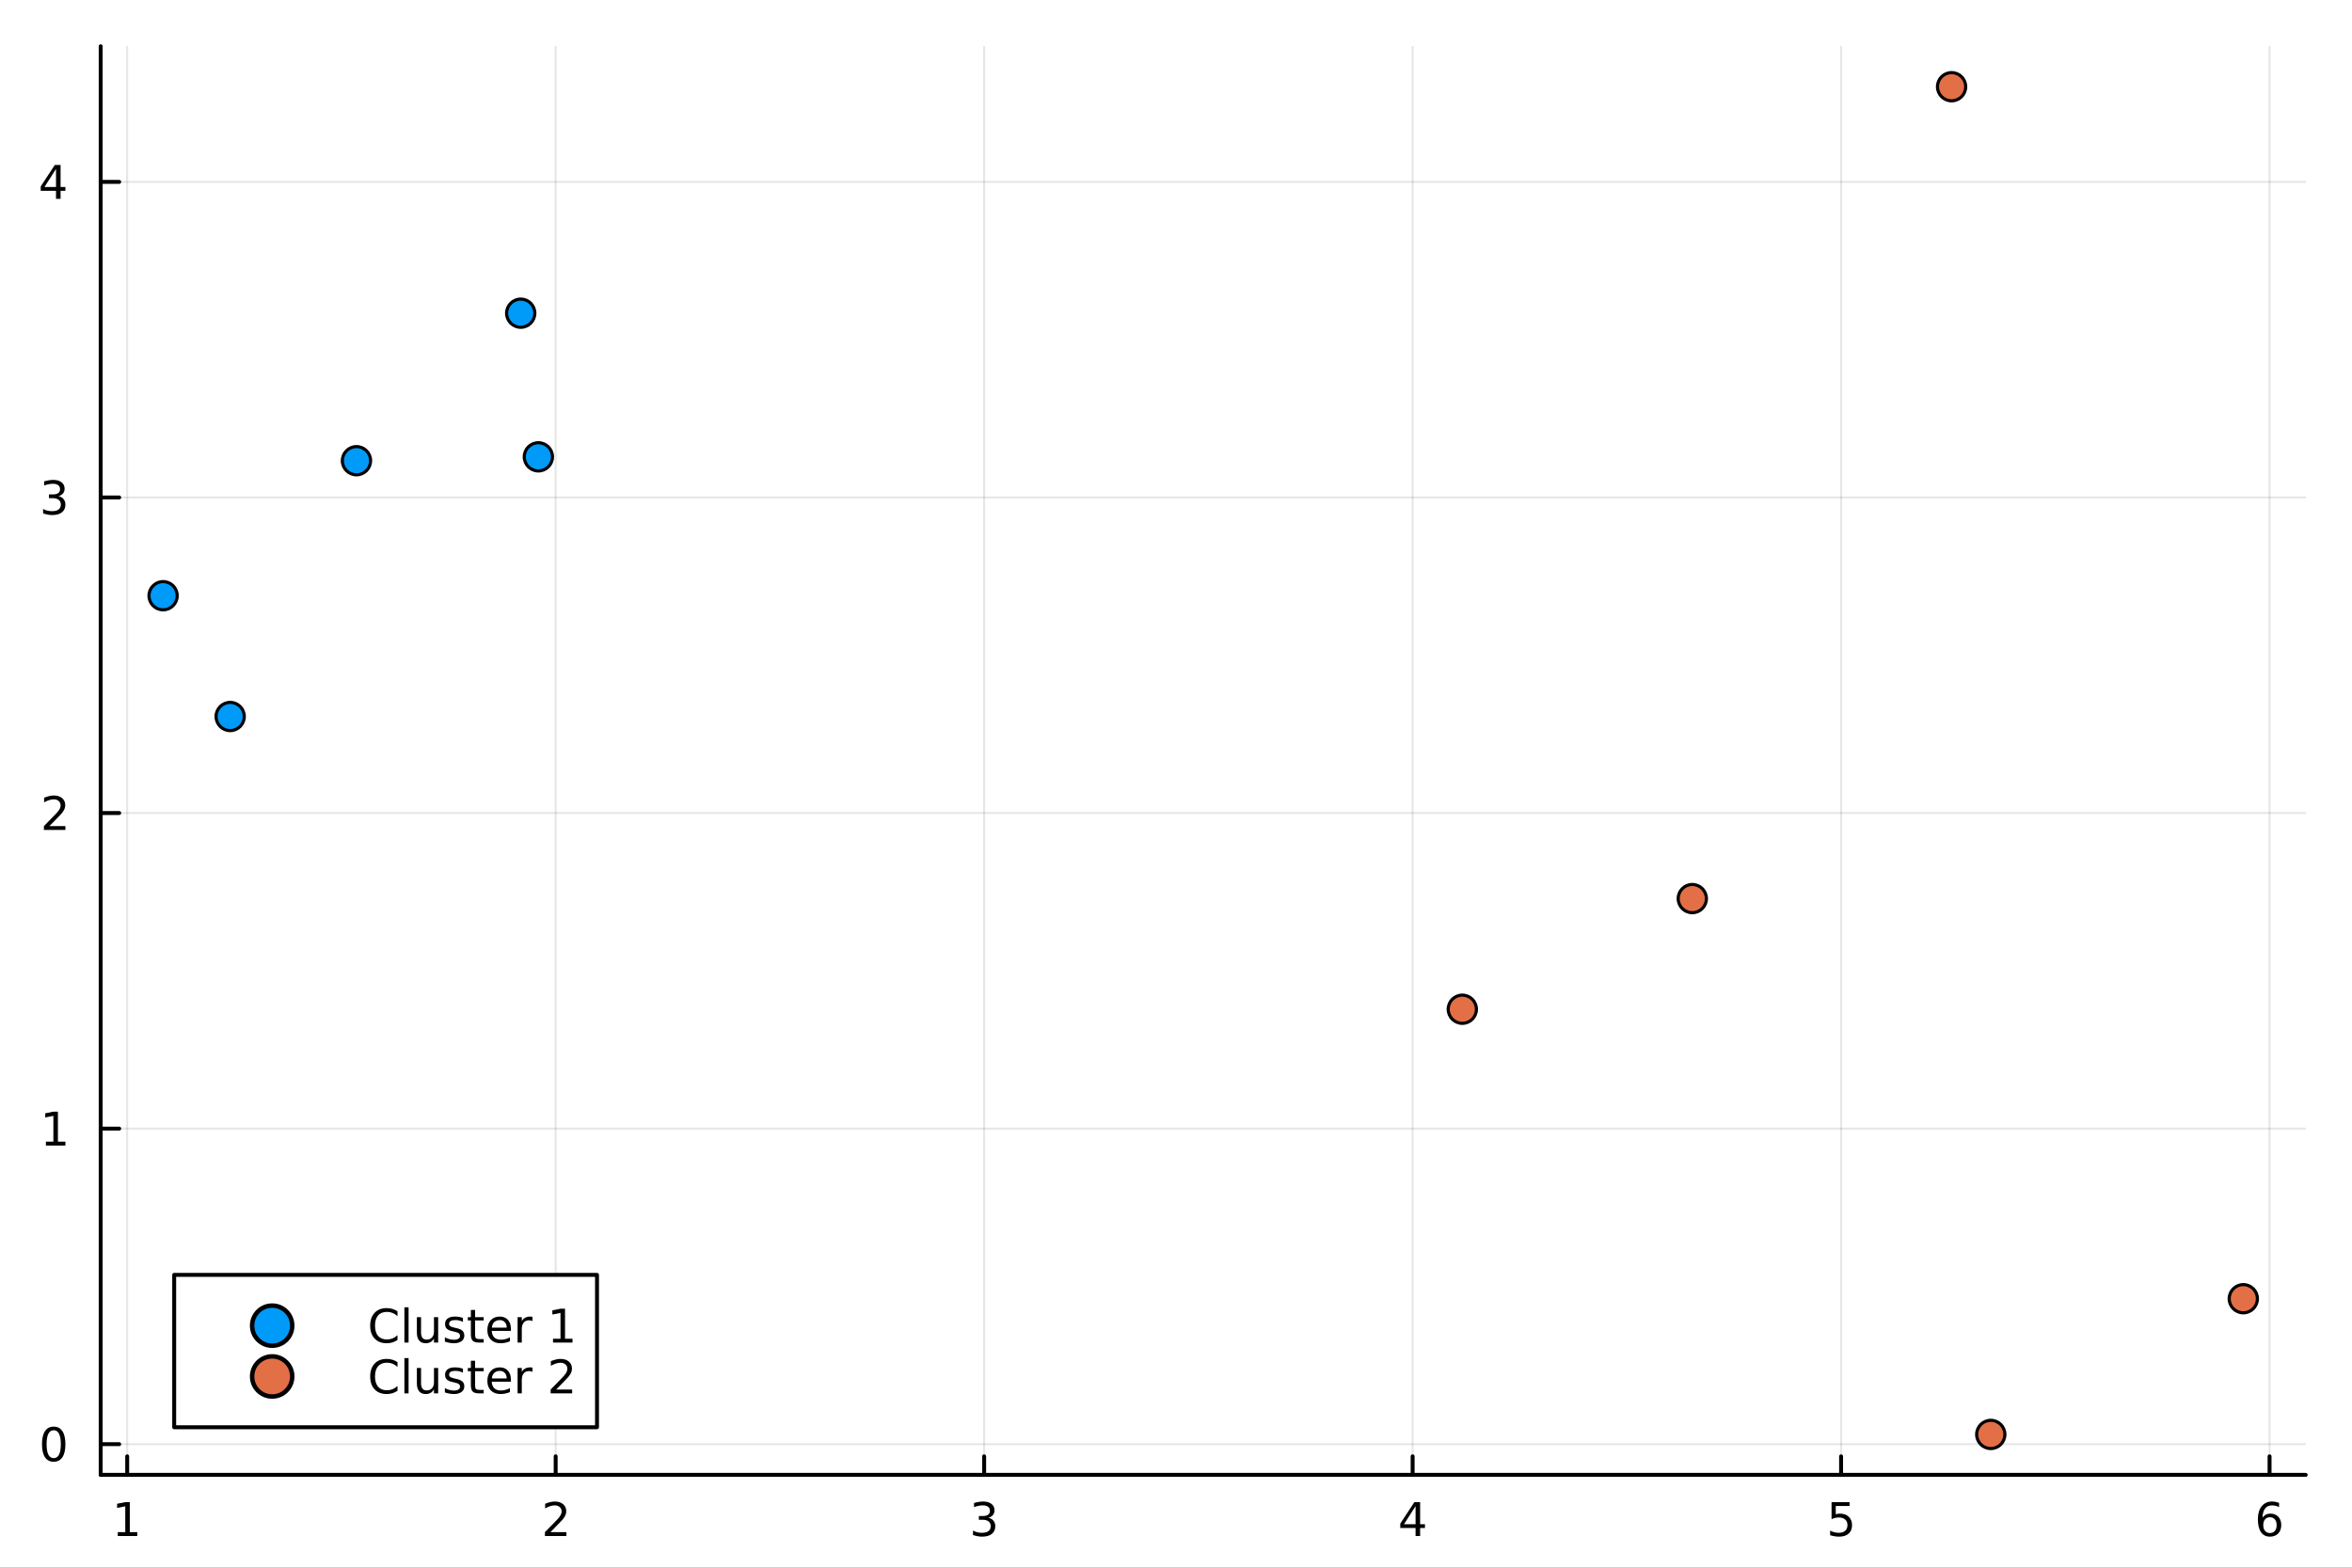 <?xml version="1.0" encoding="utf-8"?>
<svg xmlns="http://www.w3.org/2000/svg" xmlns:xlink="http://www.w3.org/1999/xlink" width="600" height="400" viewBox="0 0 2400 1600">
<rect x="0" y="0" width="2400" height="1600" fill="#333333" stroke="none"/>
<defs>
  <clipPath id="clip850">
    <rect x="0" y="0" width="2400" height="1600"/>
  </clipPath>
</defs>
<path clip-path="url(#clip850)" d="M0 1600 L2400 1600 L2400 0 L0 0  Z" fill="#ffffff" fill-rule="evenodd" fill-opacity="1"/>
<defs>
  <clipPath id="clip851">
    <rect x="480" y="0" width="1681" height="1600"/>
  </clipPath>
</defs>
<path clip-path="url(#clip850)" d="M102.74 1505.26 L2352.76 1505.26 L2352.76 47.244 L102.74 47.244  Z" fill="#ffffff" fill-rule="evenodd" fill-opacity="1"/>
<defs>
  <clipPath id="clip852">
    <rect x="102" y="47" width="2251" height="1459"/>
  </clipPath>
</defs>
<polyline clip-path="url(#clip852)" style="stroke:#000000; stroke-linecap:round; stroke-linejoin:round; stroke-width:2; stroke-opacity:0.1; fill:none" points="129.796,1505.26 129.796,47.244 "/>
<polyline clip-path="url(#clip852)" style="stroke:#000000; stroke-linecap:round; stroke-linejoin:round; stroke-width:2; stroke-opacity:0.1; fill:none" points="567.013,1505.26 567.013,47.244 "/>
<polyline clip-path="url(#clip852)" style="stroke:#000000; stroke-linecap:round; stroke-linejoin:round; stroke-width:2; stroke-opacity:0.1; fill:none" points="1004.23,1505.26 1004.23,47.244 "/>
<polyline clip-path="url(#clip852)" style="stroke:#000000; stroke-linecap:round; stroke-linejoin:round; stroke-width:2; stroke-opacity:0.1; fill:none" points="1441.45,1505.26 1441.45,47.244 "/>
<polyline clip-path="url(#clip852)" style="stroke:#000000; stroke-linecap:round; stroke-linejoin:round; stroke-width:2; stroke-opacity:0.1; fill:none" points="1878.66,1505.26 1878.66,47.244 "/>
<polyline clip-path="url(#clip852)" style="stroke:#000000; stroke-linecap:round; stroke-linejoin:round; stroke-width:2; stroke-opacity:0.1; fill:none" points="2315.88,1505.26 2315.88,47.244 "/>
<polyline clip-path="url(#clip850)" style="stroke:#000000; stroke-linecap:round; stroke-linejoin:round; stroke-width:4; stroke-opacity:1; fill:none" points="102.74,1505.26 2352.76,1505.26 "/>
<polyline clip-path="url(#clip850)" style="stroke:#000000; stroke-linecap:round; stroke-linejoin:round; stroke-width:4; stroke-opacity:1; fill:none" points="129.796,1505.26 129.796,1486.36 "/>
<polyline clip-path="url(#clip850)" style="stroke:#000000; stroke-linecap:round; stroke-linejoin:round; stroke-width:4; stroke-opacity:1; fill:none" points="567.013,1505.26 567.013,1486.36 "/>
<polyline clip-path="url(#clip850)" style="stroke:#000000; stroke-linecap:round; stroke-linejoin:round; stroke-width:4; stroke-opacity:1; fill:none" points="1004.23,1505.26 1004.23,1486.36 "/>
<polyline clip-path="url(#clip850)" style="stroke:#000000; stroke-linecap:round; stroke-linejoin:round; stroke-width:4; stroke-opacity:1; fill:none" points="1441.45,1505.26 1441.45,1486.36 "/>
<polyline clip-path="url(#clip850)" style="stroke:#000000; stroke-linecap:round; stroke-linejoin:round; stroke-width:4; stroke-opacity:1; fill:none" points="1878.66,1505.26 1878.66,1486.36 "/>
<polyline clip-path="url(#clip850)" style="stroke:#000000; stroke-linecap:round; stroke-linejoin:round; stroke-width:4; stroke-opacity:1; fill:none" points="2315.88,1505.26 2315.88,1486.36 "/>
<path clip-path="url(#clip850)" d="M120.178 1563.72 L127.817 1563.72 L127.817 1537.36 L119.507 1539.03 L119.507 1534.77 L127.77 1533.1 L132.446 1533.1 L132.446 1563.72 L140.085 1563.72 L140.085 1567.66 L120.178 1567.66 L120.178 1563.72 Z" fill="#000000" fill-rule="nonzero" fill-opacity="1" /><path clip-path="url(#clip850)" d="M561.666 1563.72 L577.985 1563.72 L577.985 1567.66 L556.041 1567.66 L556.041 1563.72 Q558.703 1560.97 563.286 1556.34 Q567.892 1551.69 569.073 1550.35 Q571.318 1547.82 572.198 1546.09 Q573.101 1544.33 573.101 1542.64 Q573.101 1539.88 571.156 1538.15 Q569.235 1536.41 566.133 1536.41 Q563.934 1536.41 561.48 1537.17 Q559.05 1537.94 556.272 1539.49 L556.272 1534.77 Q559.096 1533.63 561.55 1533.05 Q564.004 1532.47 566.041 1532.47 Q571.411 1532.47 574.605 1535.16 Q577.8 1537.85 577.8 1542.34 Q577.8 1544.47 576.99 1546.39 Q576.203 1548.28 574.096 1550.88 Q573.517 1551.55 570.416 1554.77 Q567.314 1557.96 561.666 1563.72 Z" fill="#000000" fill-rule="nonzero" fill-opacity="1" /><path clip-path="url(#clip850)" d="M1008.48 1549.03 Q1011.83 1549.74 1013.71 1552.01 Q1015.61 1554.28 1015.61 1557.61 Q1015.61 1562.73 1012.09 1565.53 Q1008.57 1568.33 1002.09 1568.33 Q999.912 1568.33 997.598 1567.89 Q995.306 1567.47 992.852 1566.62 L992.852 1562.1 Q994.797 1563.24 997.112 1563.82 Q999.426 1564.4 1001.95 1564.4 Q1006.35 1564.4 1008.64 1562.66 Q1010.95 1560.92 1010.95 1557.61 Q1010.95 1554.56 1008.8 1552.85 Q1006.67 1551.11 1002.85 1551.11 L998.824 1551.11 L998.824 1547.27 L1003.04 1547.27 Q1006.49 1547.27 1008.32 1545.9 Q1010.14 1544.51 1010.14 1541.92 Q1010.14 1539.26 1008.25 1537.85 Q1006.37 1536.41 1002.85 1536.41 Q1000.93 1536.41 998.732 1536.83 Q996.533 1537.24 993.894 1538.12 L993.894 1533.96 Q996.556 1533.22 998.871 1532.85 Q1001.21 1532.47 1003.27 1532.47 Q1008.59 1532.47 1011.69 1534.91 Q1014.8 1537.31 1014.8 1541.43 Q1014.8 1544.3 1013.15 1546.29 Q1011.51 1548.26 1008.48 1549.03 Z" fill="#000000" fill-rule="nonzero" fill-opacity="1" /><path clip-path="url(#clip850)" d="M1444.46 1537.17 L1432.65 1555.62 L1444.46 1555.62 L1444.46 1537.17 M1443.23 1533.1 L1449.11 1533.1 L1449.11 1555.62 L1454.04 1555.62 L1454.04 1559.51 L1449.11 1559.51 L1449.11 1567.66 L1444.46 1567.66 L1444.46 1559.51 L1428.85 1559.51 L1428.85 1555 L1443.23 1533.1 Z" fill="#000000" fill-rule="nonzero" fill-opacity="1" /><path clip-path="url(#clip850)" d="M1868.94 1533.1 L1887.3 1533.1 L1887.3 1537.04 L1873.22 1537.04 L1873.22 1545.51 Q1874.24 1545.16 1875.26 1545 Q1876.28 1544.81 1877.3 1544.81 Q1883.08 1544.81 1886.46 1547.98 Q1889.84 1551.16 1889.84 1556.57 Q1889.84 1562.15 1886.37 1565.25 Q1882.9 1568.33 1876.58 1568.33 Q1874.4 1568.33 1872.14 1567.96 Q1869.89 1567.59 1867.48 1566.85 L1867.48 1562.15 Q1869.57 1563.28 1871.79 1563.84 Q1874.01 1564.4 1876.49 1564.4 Q1880.49 1564.4 1882.83 1562.29 Q1885.17 1560.18 1885.17 1556.57 Q1885.17 1552.96 1882.83 1550.85 Q1880.49 1548.75 1876.49 1548.75 Q1874.61 1548.75 1872.74 1549.16 Q1870.89 1549.58 1868.94 1550.46 L1868.94 1533.1 Z" fill="#000000" fill-rule="nonzero" fill-opacity="1" /><path clip-path="url(#clip850)" d="M2316.29 1548.52 Q2313.14 1548.52 2311.29 1550.67 Q2309.46 1552.82 2309.46 1556.57 Q2309.46 1560.3 2311.29 1562.47 Q2313.14 1564.63 2316.29 1564.63 Q2319.43 1564.63 2321.26 1562.47 Q2323.11 1560.3 2323.11 1556.57 Q2323.11 1552.82 2321.26 1550.67 Q2319.43 1548.52 2316.29 1548.52 M2325.57 1533.86 L2325.57 1538.12 Q2323.81 1537.29 2322 1536.85 Q2320.22 1536.41 2318.46 1536.41 Q2313.83 1536.41 2311.38 1539.53 Q2308.95 1542.66 2308.6 1548.98 Q2309.97 1546.97 2312.03 1545.9 Q2314.09 1544.81 2316.56 1544.81 Q2321.77 1544.81 2324.78 1547.98 Q2327.81 1551.13 2327.81 1556.57 Q2327.81 1561.9 2324.66 1565.11 Q2321.52 1568.33 2316.29 1568.33 Q2310.29 1568.33 2307.12 1563.75 Q2303.95 1559.14 2303.95 1550.41 Q2303.95 1542.22 2307.84 1537.36 Q2311.72 1532.47 2318.28 1532.47 Q2320.04 1532.47 2321.82 1532.82 Q2323.62 1533.17 2325.57 1533.86 Z" fill="#000000" fill-rule="nonzero" fill-opacity="1" /><path clip-path="url(#clip850)" d="M1209.57 1602.6 L1216.48 1602.6 L1228.29 1620.27 L1240.16 1602.6 L1247.07 1602.6 L1231.79 1625.42 L1248.09 1650.12 L1241.18 1650.12 L1227.81 1629.91 L1214.35 1650.12 L1207.41 1650.12 L1224.37 1624.76 L1209.57 1602.6 Z" fill="#000000" fill-rule="nonzero" fill-opacity="1" /><polyline clip-path="url(#clip852)" style="stroke:#000000; stroke-linecap:round; stroke-linejoin:round; stroke-width:2; stroke-opacity:0.1; fill:none" points="102.74,1473.93 2352.76,1473.93 "/>
<polyline clip-path="url(#clip852)" style="stroke:#000000; stroke-linecap:round; stroke-linejoin:round; stroke-width:2; stroke-opacity:0.1; fill:none" points="102.74,1151.86 2352.76,1151.86 "/>
<polyline clip-path="url(#clip852)" style="stroke:#000000; stroke-linecap:round; stroke-linejoin:round; stroke-width:2; stroke-opacity:0.1; fill:none" points="102.74,829.785 2352.76,829.785 "/>
<polyline clip-path="url(#clip852)" style="stroke:#000000; stroke-linecap:round; stroke-linejoin:round; stroke-width:2; stroke-opacity:0.1; fill:none" points="102.74,507.71 2352.76,507.71 "/>
<polyline clip-path="url(#clip852)" style="stroke:#000000; stroke-linecap:round; stroke-linejoin:round; stroke-width:2; stroke-opacity:0.1; fill:none" points="102.74,185.636 2352.76,185.636 "/>
<polyline clip-path="url(#clip850)" style="stroke:#000000; stroke-linecap:round; stroke-linejoin:round; stroke-width:4; stroke-opacity:1; fill:none" points="102.74,1505.26 102.74,47.244 "/>
<polyline clip-path="url(#clip850)" style="stroke:#000000; stroke-linecap:round; stroke-linejoin:round; stroke-width:4; stroke-opacity:1; fill:none" points="102.74,1473.93 121.638,1473.93 "/>
<polyline clip-path="url(#clip850)" style="stroke:#000000; stroke-linecap:round; stroke-linejoin:round; stroke-width:4; stroke-opacity:1; fill:none" points="102.74,1151.86 121.638,1151.86 "/>
<polyline clip-path="url(#clip850)" style="stroke:#000000; stroke-linecap:round; stroke-linejoin:round; stroke-width:4; stroke-opacity:1; fill:none" points="102.74,829.785 121.638,829.785 "/>
<polyline clip-path="url(#clip850)" style="stroke:#000000; stroke-linecap:round; stroke-linejoin:round; stroke-width:4; stroke-opacity:1; fill:none" points="102.74,507.71 121.638,507.71 "/>
<polyline clip-path="url(#clip850)" style="stroke:#000000; stroke-linecap:round; stroke-linejoin:round; stroke-width:4; stroke-opacity:1; fill:none" points="102.74,185.636 121.638,185.636 "/>
<path clip-path="url(#clip850)" d="M54.796 1459.73 Q51.185 1459.73 49.356 1463.3 Q47.55 1466.84 47.55 1473.97 Q47.55 1481.07 49.356 1484.64 Q51.185 1488.18 54.796 1488.18 Q58.43 1488.18 60.236 1484.64 Q62.064 1481.07 62.064 1473.97 Q62.064 1466.84 60.236 1463.3 Q58.43 1459.73 54.796 1459.73 M54.796 1456.03 Q60.606 1456.03 63.661 1460.63 Q66.74 1465.22 66.74 1473.97 Q66.74 1482.69 63.661 1487.3 Q60.606 1491.88 54.796 1491.88 Q48.986 1491.88 45.907 1487.3 Q42.851 1482.69 42.851 1473.97 Q42.851 1465.22 45.907 1460.63 Q48.986 1456.03 54.796 1456.03 Z" fill="#000000" fill-rule="nonzero" fill-opacity="1" /><path clip-path="url(#clip850)" d="M46.833 1165.2 L54.472 1165.2 L54.472 1138.84 L46.162 1140.5 L46.162 1136.25 L54.425 1134.58 L59.101 1134.58 L59.101 1165.2 L66.74 1165.2 L66.74 1169.14 L46.833 1169.14 L46.833 1165.2 Z" fill="#000000" fill-rule="nonzero" fill-opacity="1" /><path clip-path="url(#clip850)" d="M50.421 843.13 L66.74 843.13 L66.74 847.065 L44.796 847.065 L44.796 843.13 Q47.458 840.375 52.041 835.745 Q56.648 831.093 57.828 829.75 Q60.074 827.227 60.953 825.491 Q61.856 823.732 61.856 822.042 Q61.856 819.287 59.911 817.551 Q57.99 815.815 54.888 815.815 Q52.689 815.815 50.236 816.579 Q47.805 817.343 45.027 818.894 L45.027 814.171 Q47.851 813.037 50.305 812.458 Q52.759 811.88 54.796 811.88 Q60.166 811.88 63.361 814.565 Q66.555 817.25 66.555 821.741 Q66.555 823.87 65.745 825.792 Q64.958 827.69 62.851 830.282 Q62.273 830.954 59.171 834.171 Q56.069 837.366 50.421 843.13 Z" fill="#000000" fill-rule="nonzero" fill-opacity="1" /><path clip-path="url(#clip850)" d="M59.611 506.356 Q62.967 507.074 64.842 509.342 Q66.74 511.611 66.74 514.944 Q66.74 520.06 63.222 522.861 Q59.703 525.662 53.222 525.662 Q51.046 525.662 48.731 525.222 Q46.439 524.805 43.986 523.949 L43.986 519.435 Q45.93 520.569 48.245 521.148 Q50.56 521.727 53.083 521.727 Q57.481 521.727 59.773 519.991 Q62.087 518.254 62.087 514.944 Q62.087 511.889 59.935 510.176 Q57.805 508.44 53.986 508.44 L49.958 508.44 L49.958 504.597 L54.171 504.597 Q57.62 504.597 59.449 503.231 Q61.277 501.842 61.277 499.25 Q61.277 496.588 59.379 495.176 Q57.504 493.741 53.986 493.741 Q52.064 493.741 49.865 494.157 Q47.666 494.574 45.027 495.454 L45.027 491.287 Q47.689 490.546 50.004 490.176 Q52.342 489.805 54.402 489.805 Q59.726 489.805 62.828 492.236 Q65.93 494.643 65.93 498.764 Q65.93 501.634 64.287 503.625 Q62.643 505.592 59.611 506.356 Z" fill="#000000" fill-rule="nonzero" fill-opacity="1" /><path clip-path="url(#clip850)" d="M57.157 172.43 L45.351 190.879 L57.157 190.879 L57.157 172.43 M55.93 168.356 L61.81 168.356 L61.81 190.879 L66.74 190.879 L66.74 194.768 L61.81 194.768 L61.81 202.916 L57.157 202.916 L57.157 194.768 L41.555 194.768 L41.555 190.254 L55.93 168.356 Z" fill="#000000" fill-rule="nonzero" fill-opacity="1" /><path clip-path="url(#clip850)" d="M-56.221 796.288 L-56.221 789.381 L-36.678 776.204 L-56.221 763.123 L-56.221 756.216 L-31.331 773.021 L-8.701 773.021 L-8.701 779.483 L-31.331 779.483 L-56.221 796.288 Z" fill="#000000" fill-rule="nonzero" fill-opacity="1" /><circle clip-path="url(#clip852)" cx="166.42" cy="607.991" r="14.4" fill="#009af9" fill-rule="evenodd" fill-opacity="1" stroke="#000000" stroke-opacity="1" stroke-width="3.2"/>
<circle clip-path="url(#clip852)" cx="363.741" cy="470.204" r="14.4" fill="#009af9" fill-rule="evenodd" fill-opacity="1" stroke="#000000" stroke-opacity="1" stroke-width="3.2"/>
<circle clip-path="url(#clip852)" cx="531.342" cy="319.651" r="14.4" fill="#009af9" fill-rule="evenodd" fill-opacity="1" stroke="#000000" stroke-opacity="1" stroke-width="3.2"/>
<circle clip-path="url(#clip852)" cx="549.36" cy="466.258" r="14.4" fill="#009af9" fill-rule="evenodd" fill-opacity="1" stroke="#000000" stroke-opacity="1" stroke-width="3.2"/>
<circle clip-path="url(#clip852)" cx="234.873" cy="731.264" r="14.4" fill="#009af9" fill-rule="evenodd" fill-opacity="1" stroke="#000000" stroke-opacity="1" stroke-width="3.2"/>
<circle clip-path="url(#clip852)" cx="2289.08" cy="1325.49" r="14.4" fill="#e26f46" fill-rule="evenodd" fill-opacity="1" stroke="#000000" stroke-opacity="1" stroke-width="3.2"/>
<circle clip-path="url(#clip852)" cx="2031.4" cy="1464" r="14.4" fill="#e26f46" fill-rule="evenodd" fill-opacity="1" stroke="#000000" stroke-opacity="1" stroke-width="3.2"/>
<circle clip-path="url(#clip852)" cx="1492.16" cy="1030.03" r="14.4" fill="#e26f46" fill-rule="evenodd" fill-opacity="1" stroke="#000000" stroke-opacity="1" stroke-width="3.2"/>
<circle clip-path="url(#clip852)" cx="1991.42" cy="88.509" r="14.4" fill="#e26f46" fill-rule="evenodd" fill-opacity="1" stroke="#000000" stroke-opacity="1" stroke-width="3.2"/>
<circle clip-path="url(#clip852)" cx="1726.84" cy="917.113" r="14.4" fill="#e26f46" fill-rule="evenodd" fill-opacity="1" stroke="#000000" stroke-opacity="1" stroke-width="3.2"/>
<path clip-path="url(#clip850)" d="M177.741 1456.66 L609.199 1456.66 L609.199 1301.14 L177.741 1301.14  Z" fill="#ffffff" fill-rule="evenodd" fill-opacity="1"/>
<polyline clip-path="url(#clip850)" style="stroke:#000000; stroke-linecap:round; stroke-linejoin:round; stroke-width:4; stroke-opacity:1; fill:none" points="177.741,1456.66 609.199,1456.66 609.199,1301.14 177.741,1301.14 177.741,1456.66 "/>
<circle clip-path="url(#clip850)" cx="277.741" cy="1352.98" r="20.48" fill="#009af9" fill-rule="evenodd" fill-opacity="1" stroke="#000000" stroke-opacity="1" stroke-width="4.551"/>
<path clip-path="url(#clip850)" d="M405.612 1338.36 L405.612 1343.29 Q403.251 1341.09 400.566 1340 Q397.904 1338.92 394.895 1338.92 Q388.969 1338.92 385.821 1342.55 Q382.673 1346.16 382.673 1353.01 Q382.673 1359.84 385.821 1363.48 Q388.969 1367.09 394.895 1367.09 Q397.904 1367.09 400.566 1366 Q403.251 1364.91 405.612 1362.71 L405.612 1367.6 Q403.159 1369.26 400.404 1370.1 Q397.673 1370.93 394.617 1370.93 Q386.77 1370.93 382.256 1366.14 Q377.742 1361.32 377.742 1353.01 Q377.742 1344.68 382.256 1339.89 Q386.77 1335.07 394.617 1335.07 Q397.719 1335.07 400.45 1335.91 Q403.205 1336.72 405.612 1338.36 Z" fill="#000000" fill-rule="nonzero" fill-opacity="1" /><path clip-path="url(#clip850)" d="M412.649 1334.24 L416.909 1334.24 L416.909 1370.26 L412.649 1370.26 L412.649 1334.24 Z" fill="#000000" fill-rule="nonzero" fill-opacity="1" /><path clip-path="url(#clip850)" d="M425.381 1360.03 L425.381 1344.33 L429.64 1344.33 L429.64 1359.87 Q429.64 1363.55 431.075 1365.4 Q432.51 1367.23 435.381 1367.23 Q438.83 1367.23 440.82 1365.03 Q442.834 1362.83 442.834 1359.03 L442.834 1344.33 L447.094 1344.33 L447.094 1370.26 L442.834 1370.26 L442.834 1366.28 Q441.283 1368.64 439.223 1369.8 Q437.186 1370.93 434.478 1370.93 Q430.01 1370.93 427.696 1368.15 Q425.381 1365.38 425.381 1360.03 M436.098 1343.71 L436.098 1343.71 Z" fill="#000000" fill-rule="nonzero" fill-opacity="1" /><path clip-path="url(#clip850)" d="M472.394 1345.1 L472.394 1349.13 Q470.589 1348.2 468.644 1347.74 Q466.7 1347.27 464.617 1347.27 Q461.445 1347.27 459.848 1348.25 Q458.274 1349.22 458.274 1351.16 Q458.274 1352.64 459.408 1353.5 Q460.543 1354.33 463.968 1355.1 L465.427 1355.42 Q469.964 1356.39 471.862 1358.18 Q473.783 1359.94 473.783 1363.11 Q473.783 1366.72 470.913 1368.82 Q468.066 1370.93 463.066 1370.93 Q460.982 1370.93 458.714 1370.51 Q456.469 1370.12 453.969 1369.31 L453.969 1364.91 Q456.33 1366.14 458.621 1366.76 Q460.913 1367.37 463.158 1367.37 Q466.168 1367.37 467.788 1366.35 Q469.408 1365.31 469.408 1363.43 Q469.408 1361.69 468.228 1360.77 Q467.07 1359.84 463.112 1358.99 L461.631 1358.64 Q457.672 1357.81 455.913 1356.09 Q454.154 1354.36 454.154 1351.35 Q454.154 1347.69 456.746 1345.7 Q459.339 1343.71 464.107 1343.71 Q466.468 1343.71 468.552 1344.06 Q470.635 1344.4 472.394 1345.1 Z" fill="#000000" fill-rule="nonzero" fill-opacity="1" /><path clip-path="url(#clip850)" d="M484.779 1336.97 L484.779 1344.33 L493.552 1344.33 L493.552 1347.64 L484.779 1347.64 L484.779 1361.72 Q484.779 1364.89 485.635 1365.79 Q486.515 1366.69 489.177 1366.69 L493.552 1366.69 L493.552 1370.26 L489.177 1370.26 Q484.246 1370.26 482.371 1368.43 Q480.496 1366.58 480.496 1361.72 L480.496 1347.64 L477.371 1347.64 L477.371 1344.33 L480.496 1344.33 L480.496 1336.97 L484.779 1336.97 Z" fill="#000000" fill-rule="nonzero" fill-opacity="1" /><path clip-path="url(#clip850)" d="M521.329 1356.23 L521.329 1358.31 L501.746 1358.31 Q502.024 1362.71 504.385 1365.03 Q506.769 1367.32 511.005 1367.32 Q513.459 1367.32 515.751 1366.72 Q518.065 1366.12 520.334 1364.91 L520.334 1368.94 Q518.042 1369.91 515.635 1370.42 Q513.227 1370.93 510.751 1370.93 Q504.547 1370.93 500.913 1367.32 Q497.302 1363.71 497.302 1357.55 Q497.302 1351.19 500.728 1347.46 Q504.177 1343.71 510.01 1343.71 Q515.241 1343.71 518.274 1347.09 Q521.329 1350.44 521.329 1356.23 M517.07 1354.98 Q517.024 1351.49 515.102 1349.4 Q513.204 1347.32 510.056 1347.32 Q506.491 1347.32 504.339 1349.33 Q502.209 1351.35 501.885 1355 L517.07 1354.98 Z" fill="#000000" fill-rule="nonzero" fill-opacity="1" /><path clip-path="url(#clip850)" d="M543.343 1348.31 Q542.625 1347.9 541.769 1347.71 Q540.936 1347.5 539.917 1347.5 Q536.306 1347.5 534.362 1349.87 Q532.44 1352.2 532.44 1356.6 L532.44 1370.26 L528.158 1370.26 L528.158 1344.33 L532.44 1344.33 L532.44 1348.36 Q533.783 1346 535.936 1344.87 Q538.088 1343.71 541.167 1343.71 Q541.607 1343.71 542.139 1343.78 Q542.672 1343.82 543.32 1343.94 L543.343 1348.31 Z" fill="#000000" fill-rule="nonzero" fill-opacity="1" /><path clip-path="url(#clip850)" d="M564.292 1366.32 L571.931 1366.32 L571.931 1339.96 L563.621 1341.63 L563.621 1337.37 L571.885 1335.7 L576.56 1335.7 L576.56 1366.32 L584.199 1366.32 L584.199 1370.26 L564.292 1370.26 L564.292 1366.32 Z" fill="#000000" fill-rule="nonzero" fill-opacity="1" /><circle clip-path="url(#clip850)" cx="277.741" cy="1404.82" r="20.48" fill="#e26f46" fill-rule="evenodd" fill-opacity="1" stroke="#000000" stroke-opacity="1" stroke-width="4.551"/>
<path clip-path="url(#clip850)" d="M405.612 1390.2 L405.612 1395.13 Q403.251 1392.93 400.566 1391.84 Q397.904 1390.76 394.895 1390.76 Q388.969 1390.76 385.821 1394.39 Q382.673 1398 382.673 1404.85 Q382.673 1411.68 385.821 1415.32 Q388.969 1418.93 394.895 1418.93 Q397.904 1418.93 400.566 1417.84 Q403.251 1416.75 405.612 1414.55 L405.612 1419.44 Q403.159 1421.1 400.404 1421.94 Q397.673 1422.77 394.617 1422.77 Q386.77 1422.77 382.256 1417.98 Q377.742 1413.16 377.742 1404.85 Q377.742 1396.52 382.256 1391.73 Q386.77 1386.91 394.617 1386.91 Q397.719 1386.91 400.45 1387.75 Q403.205 1388.56 405.612 1390.2 Z" fill="#000000" fill-rule="nonzero" fill-opacity="1" /><path clip-path="url(#clip850)" d="M412.649 1386.08 L416.909 1386.08 L416.909 1422.1 L412.649 1422.1 L412.649 1386.08 Z" fill="#000000" fill-rule="nonzero" fill-opacity="1" /><path clip-path="url(#clip850)" d="M425.381 1411.87 L425.381 1396.17 L429.64 1396.17 L429.64 1411.71 Q429.64 1415.39 431.075 1417.24 Q432.51 1419.07 435.381 1419.07 Q438.83 1419.07 440.82 1416.87 Q442.834 1414.67 442.834 1410.87 L442.834 1396.17 L447.094 1396.17 L447.094 1422.1 L442.834 1422.1 L442.834 1418.12 Q441.283 1420.48 439.223 1421.64 Q437.186 1422.77 434.478 1422.77 Q430.01 1422.77 427.696 1419.99 Q425.381 1417.22 425.381 1411.87 M436.098 1395.55 L436.098 1395.55 Z" fill="#000000" fill-rule="nonzero" fill-opacity="1" /><path clip-path="url(#clip850)" d="M472.394 1396.94 L472.394 1400.97 Q470.589 1400.04 468.644 1399.58 Q466.7 1399.11 464.617 1399.11 Q461.445 1399.11 459.848 1400.09 Q458.274 1401.06 458.274 1403 Q458.274 1404.48 459.408 1405.34 Q460.543 1406.17 463.968 1406.94 L465.427 1407.26 Q469.964 1408.23 471.862 1410.02 Q473.783 1411.78 473.783 1414.95 Q473.783 1418.56 470.913 1420.66 Q468.066 1422.77 463.066 1422.77 Q460.982 1422.77 458.714 1422.35 Q456.469 1421.96 453.969 1421.15 L453.969 1416.75 Q456.33 1417.98 458.621 1418.6 Q460.913 1419.21 463.158 1419.21 Q466.168 1419.21 467.788 1418.19 Q469.408 1417.15 469.408 1415.27 Q469.408 1413.53 468.228 1412.61 Q467.07 1411.68 463.112 1410.83 L461.631 1410.48 Q457.672 1409.65 455.913 1407.93 Q454.154 1406.2 454.154 1403.19 Q454.154 1399.53 456.746 1397.54 Q459.339 1395.55 464.107 1395.55 Q466.468 1395.55 468.552 1395.9 Q470.635 1396.24 472.394 1396.94 Z" fill="#000000" fill-rule="nonzero" fill-opacity="1" /><path clip-path="url(#clip850)" d="M484.779 1388.81 L484.779 1396.17 L493.552 1396.17 L493.552 1399.48 L484.779 1399.48 L484.779 1413.56 Q484.779 1416.73 485.635 1417.63 Q486.515 1418.53 489.177 1418.53 L493.552 1418.53 L493.552 1422.1 L489.177 1422.1 Q484.246 1422.1 482.371 1420.27 Q480.496 1418.42 480.496 1413.56 L480.496 1399.48 L477.371 1399.48 L477.371 1396.17 L480.496 1396.17 L480.496 1388.81 L484.779 1388.81 Z" fill="#000000" fill-rule="nonzero" fill-opacity="1" /><path clip-path="url(#clip850)" d="M521.329 1408.07 L521.329 1410.15 L501.746 1410.15 Q502.024 1414.55 504.385 1416.87 Q506.769 1419.16 511.005 1419.16 Q513.459 1419.16 515.751 1418.56 Q518.065 1417.96 520.334 1416.75 L520.334 1420.78 Q518.042 1421.75 515.635 1422.26 Q513.227 1422.77 510.751 1422.77 Q504.547 1422.77 500.913 1419.16 Q497.302 1415.55 497.302 1409.39 Q497.302 1403.03 500.728 1399.3 Q504.177 1395.55 510.01 1395.55 Q515.241 1395.55 518.274 1398.93 Q521.329 1402.28 521.329 1408.07 M517.07 1406.82 Q517.024 1403.33 515.102 1401.24 Q513.204 1399.16 510.056 1399.16 Q506.491 1399.16 504.339 1401.17 Q502.209 1403.19 501.885 1406.84 L517.07 1406.82 Z" fill="#000000" fill-rule="nonzero" fill-opacity="1" /><path clip-path="url(#clip850)" d="M543.343 1400.15 Q542.625 1399.74 541.769 1399.55 Q540.936 1399.34 539.917 1399.34 Q536.306 1399.34 534.362 1401.71 Q532.44 1404.04 532.44 1408.44 L532.44 1422.1 L528.158 1422.1 L528.158 1396.17 L532.44 1396.17 L532.44 1400.2 Q533.783 1397.84 535.936 1396.71 Q538.088 1395.55 541.167 1395.55 Q541.607 1395.55 542.139 1395.62 Q542.672 1395.66 543.32 1395.78 L543.343 1400.15 Z" fill="#000000" fill-rule="nonzero" fill-opacity="1" /><path clip-path="url(#clip850)" d="M567.51 1418.16 L583.829 1418.16 L583.829 1422.1 L561.885 1422.1 L561.885 1418.16 Q564.547 1415.41 569.13 1410.78 Q573.736 1406.13 574.917 1404.78 Q577.162 1402.26 578.042 1400.53 Q578.945 1398.77 578.945 1397.08 Q578.945 1394.32 577 1392.59 Q575.079 1390.85 571.977 1390.85 Q569.778 1390.85 567.324 1391.61 Q564.894 1392.38 562.116 1393.93 L562.116 1389.21 Q564.94 1388.07 567.394 1387.49 Q569.848 1386.91 571.885 1386.91 Q577.255 1386.91 580.449 1389.6 Q583.644 1392.28 583.644 1396.78 Q583.644 1398.9 582.834 1400.83 Q582.047 1402.72 579.94 1405.32 Q579.361 1405.99 576.26 1409.21 Q573.158 1412.4 567.51 1418.16 Z" fill="#000000" fill-rule="nonzero" fill-opacity="1" /></svg>
